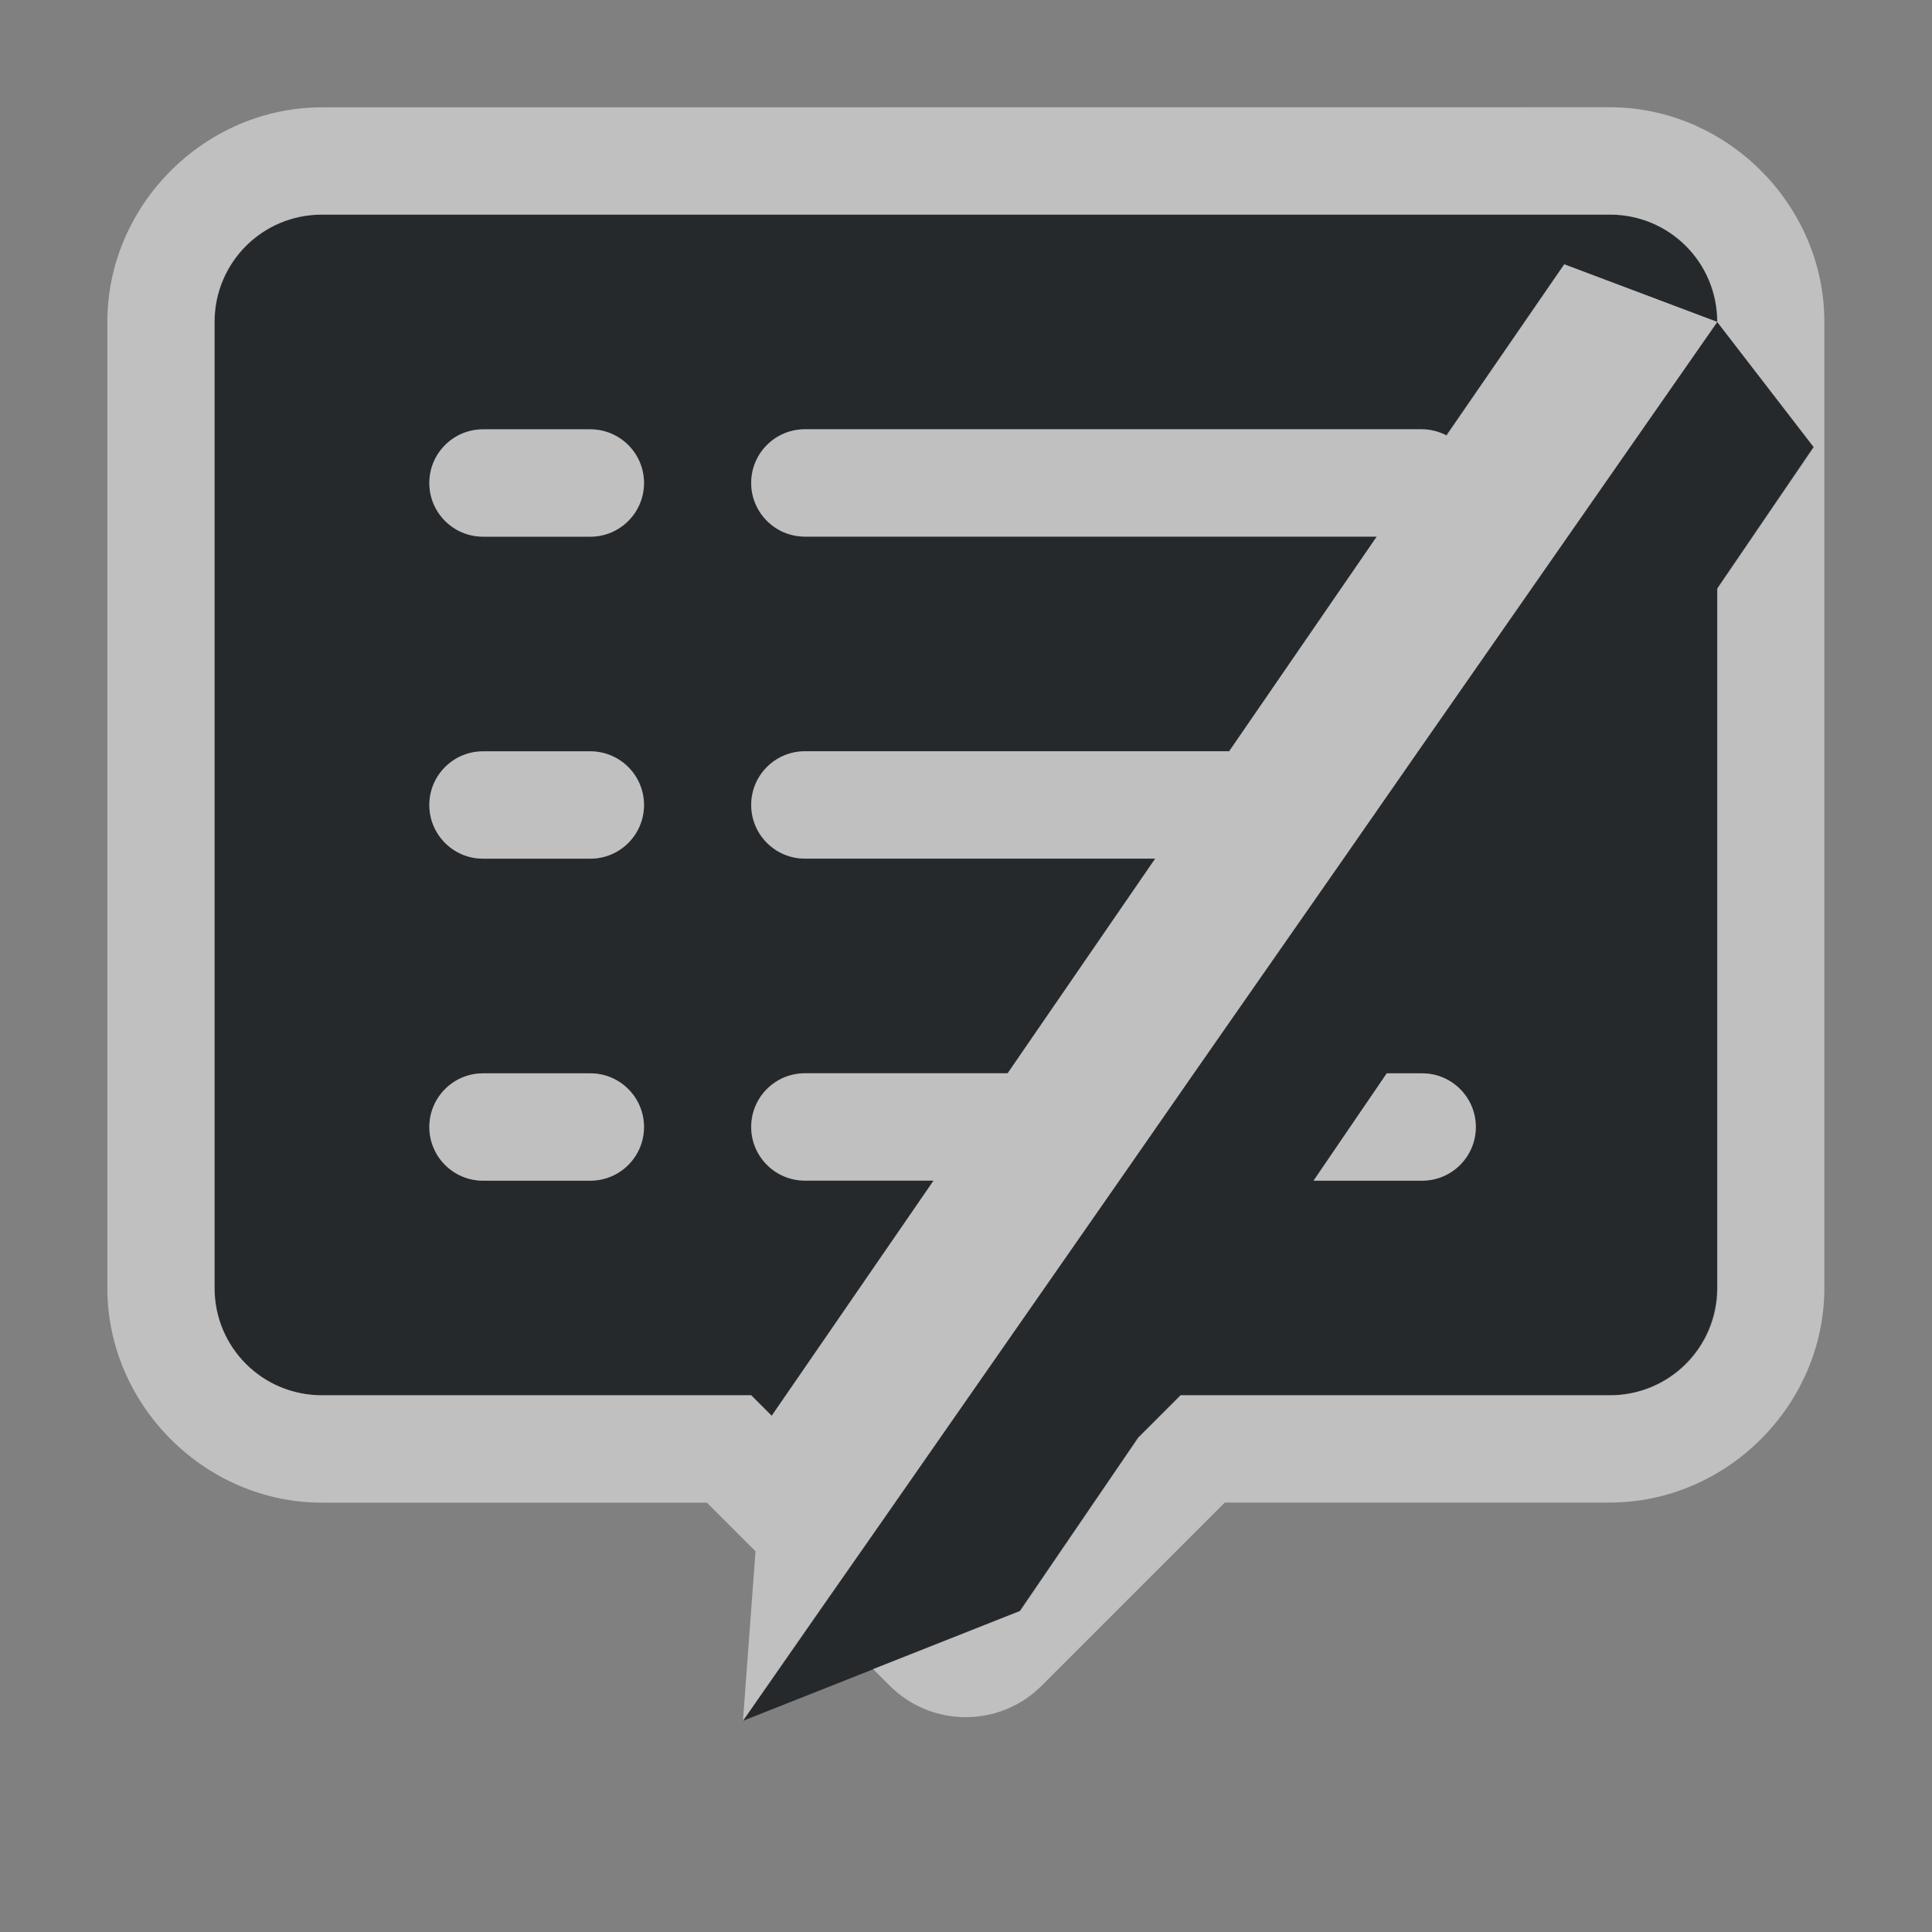 <?xml version="1.0" encoding="UTF-8"?>
<svg id="c" width="18" height="18" version="1.1" xmlns="http://www.w3.org/2000/svg" xmlns:cc="http://creativecommons.org/ns#" xmlns:dc="http://purl.org/dc/elements/1.1/" xmlns:rdf="http://www.w3.org/1999/02/22-rdf-syntax-ns#">
	<rect width="100%" height="100%" fill="#808080" stroke="none"/>
	<defs>
		<style id="current-color-scheme" type="text/css">.ColorScheme-Text {color:#090d11;}.ColorScheme-Background{color:#ffffff;}</style>
	</defs>
	<path id="b" class="ColorScheme-Text" d="m3 2c-0.554 0-1 0.446-1 1v9c0 0.554 0.446 1 1 1h4l0.191 0.191 1.508-2.191h-1.199c-0.276 0-0.5-0.224-0.5-0.5s0.224-0.5 0.5-0.5h1.889l1.375-2h-3.264c-0.276 0-0.5-0.224-0.5-0.5s0.224-0.5 0.5-0.5h3.953l1.375-2h-5.328c-0.276 0-0.5-0.224-0.5-0.5s0.224-0.5 0.5-0.5h5.75c0.08 4.222e-4 0.158 0.02 0.229 0.057l1.096-1.594 1.426 0.537c0-0.554-0.446-1-1-1zm13 1-2.787 4-0.695 1-0.887 1.272-0.508 0.729-0.695 1-2.228 3.199-1.277 1.832 2.582-1.022 1.102-1.615 0.395-0.395h4c0.554 0 1-0.446 1-1v-6.516l0.898-1.318zm-11.5 1h1c0.276 0 0.5 0.224 0.5 0.5s-0.224 0.5-0.5 0.5h-1c-0.276 0-0.5-0.224-0.5-0.5s0.224-0.5 0.5-0.5zm0 3h1c0.276 0 0.5 0.224 0.5 0.5s-0.224 0.5-0.5 0.5h-1c-0.276 0-0.5-0.224-0.5-0.5s0.224-0.5 0.5-0.5zm0 3h1c0.276 0 0.5 0.224 0.5 0.5s-0.224 0.5-0.5 0.5h-1c-0.276 0-0.5-0.224-0.5-0.5s0.224-0.5 0.5-0.5zm8.42 0h0.33c0.276 0 0.5 0.224 0.5 0.5s-0.224 0.5-0.5 0.5h-1.012z" style="fill-opacity:.75;fill:currentColor"/>
	<path id="d" class="ColorScheme-Background" d="m3 1c-1.091 0-2 0.909-2 2v9c0 1.091 0.909 2 2 2h3.586l0.453 0.453-0.117 1.578 0.695-1 0.582-0.832 2.228-3.199 0.695-1 0.508-0.729 0.887-1.272 0.695-1 2.787-4-1.426-0.537-1.098 1.594c-0.07-0.036-0.148-0.056-0.227-0.057h-5.75c-0.276 0-0.5 0.224-0.5 0.5s0.224 0.5 0.5 0.5h5.328l-1.375 2h-3.953c-0.276 0-0.5 0.224-0.5 0.5s0.224 0.5 0.5 0.5h3.264l-1.375 2h-1.889c-0.276 0-0.5 0.224-0.5 0.5s0.224 0.5 0.5 0.5h1.199l-1.508 2.191-0.191-0.191h-4c-0.554 0-1-0.446-1-1v-9c0-0.554 0.446-1 1-1h12c0.554 0 1 0.446 1 1l0.898 1.166-0.898 1.318v6.516c0 0.554-0.446 1-1 1h-4l-0.395 0.395-1.102 1.615-1.367 0.541 0.156 0.156c0.391 0.39 1.024 0.39 1.414 0l1.707-1.707h3.586c1.091 0 2-0.909 2-2v-9c0-1.091-0.909-2-2-2zm1.5 3c-0.276 0-0.5 0.224-0.5 0.5s0.224 0.5 0.5 0.5h1c0.276 0 0.5-0.224 0.5-0.5s-0.224-0.5-0.5-0.5zm0 3c-0.276 0-0.5 0.224-0.5 0.5s0.224 0.5 0.5 0.5h1c0.276 0 0.5-0.224 0.5-0.5s-0.224-0.5-0.5-0.5zm0 3c-0.276 0-0.5 0.224-0.5 0.5s0.224 0.5 0.5 0.5h1c0.276 0 0.5-0.224 0.5-0.5s-0.224-0.5-0.5-0.5zm8.42 0-0.682 1h1.012c0.276 0 0.5-0.224 0.5-0.5s-0.224-0.5-0.5-0.5z" style="fill-opacity:.5;fill:currentColor"/>
</svg>
